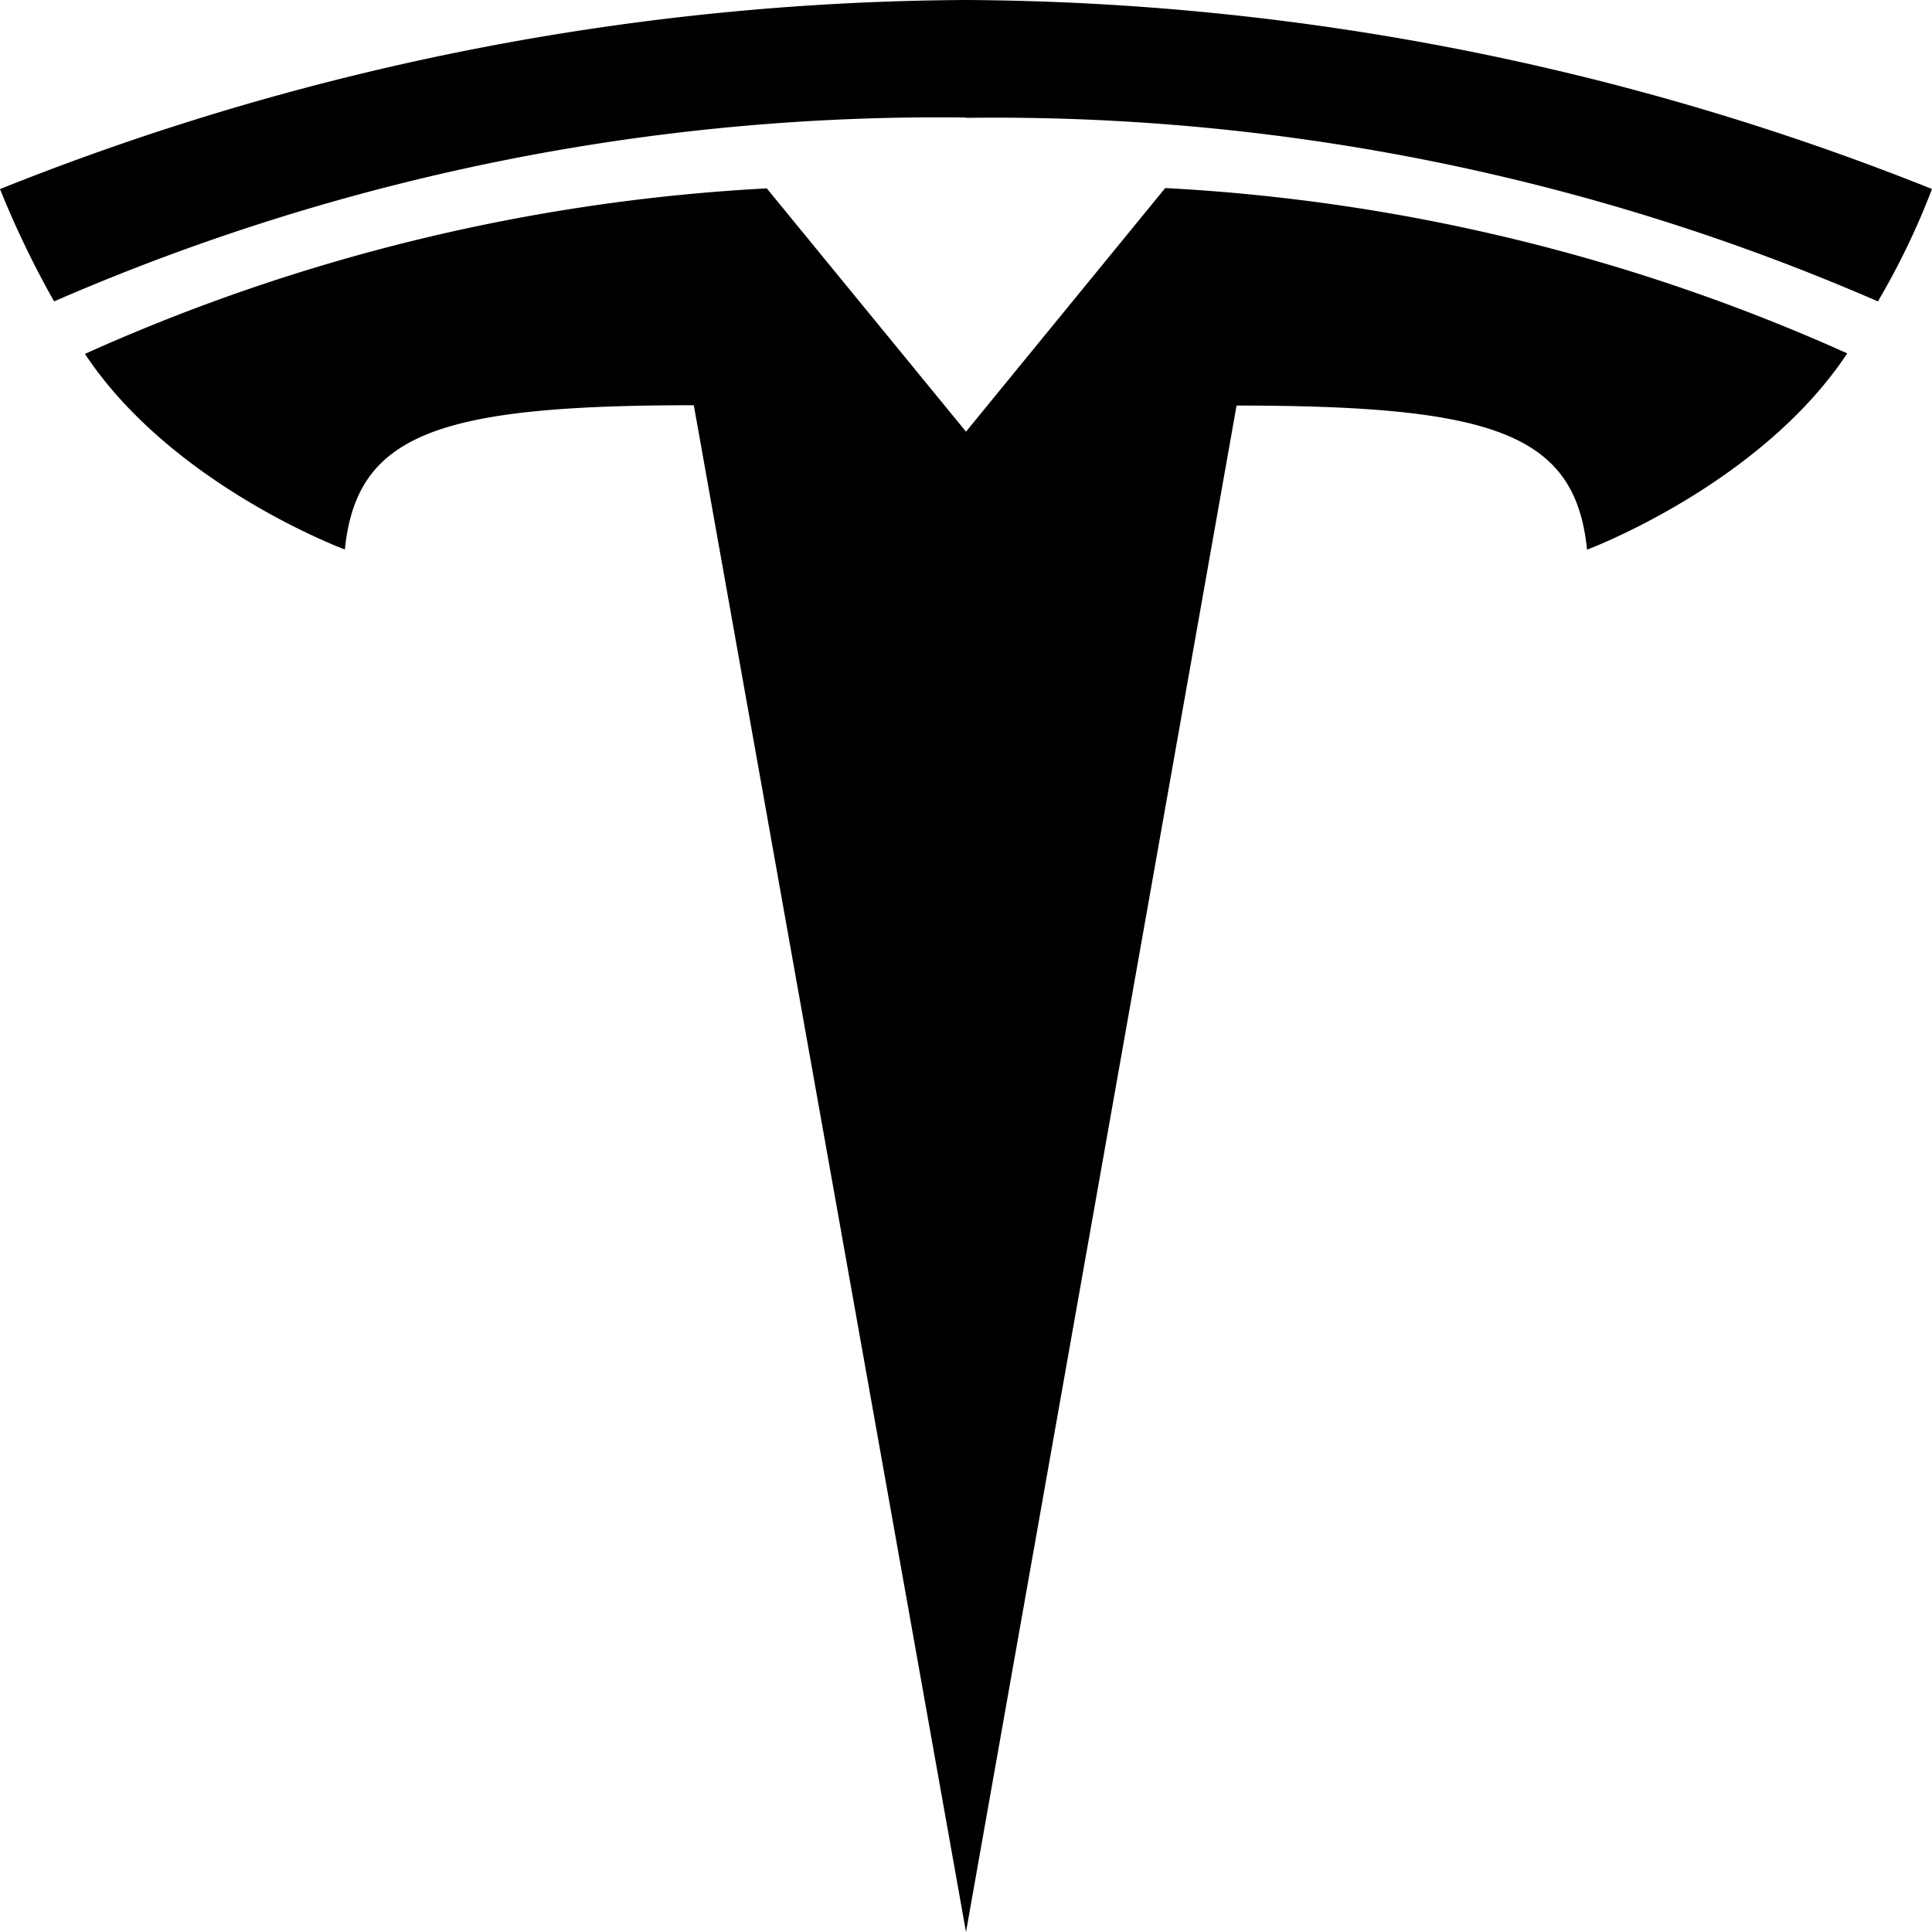 <svg xmlns="http://www.w3.org/2000/svg" xmlns:xlink="http://www.w3.org/1999/xlink" width="100" height="100" viewBox="0 0 100 100"><defs><clipPath id="b"><rect width="100" height="100"/></clipPath></defs><g id="a" clip-path="url(#b)"><path d="M50,22.342,60.312,9.733a98.7,98.7,0,0,1,35.3,8.558C91.1,25.108,82.146,28.45,82.146,28.45c-.608-6-4.808-7.458-18.142-7.458L50,100,35.912,20.975c-13.25,0-17.45,1.475-18.062,7.467,0,0-8.942-3.312-13.454-10.125A98.68,98.68,0,0,1,39.688,9.75L50,22.342l-.017.008H50ZM50,6.1a114.563,114.563,0,0,1,47.2,9.5A38.5,38.5,0,0,0,100,9.783,136.564,136.564,0,0,0,50,0,136.317,136.317,0,0,0,0,9.787,49.393,49.393,0,0,0,2.8,15.6,114.677,114.677,0,0,1,50,6.083V6.1Z"/></g></svg>